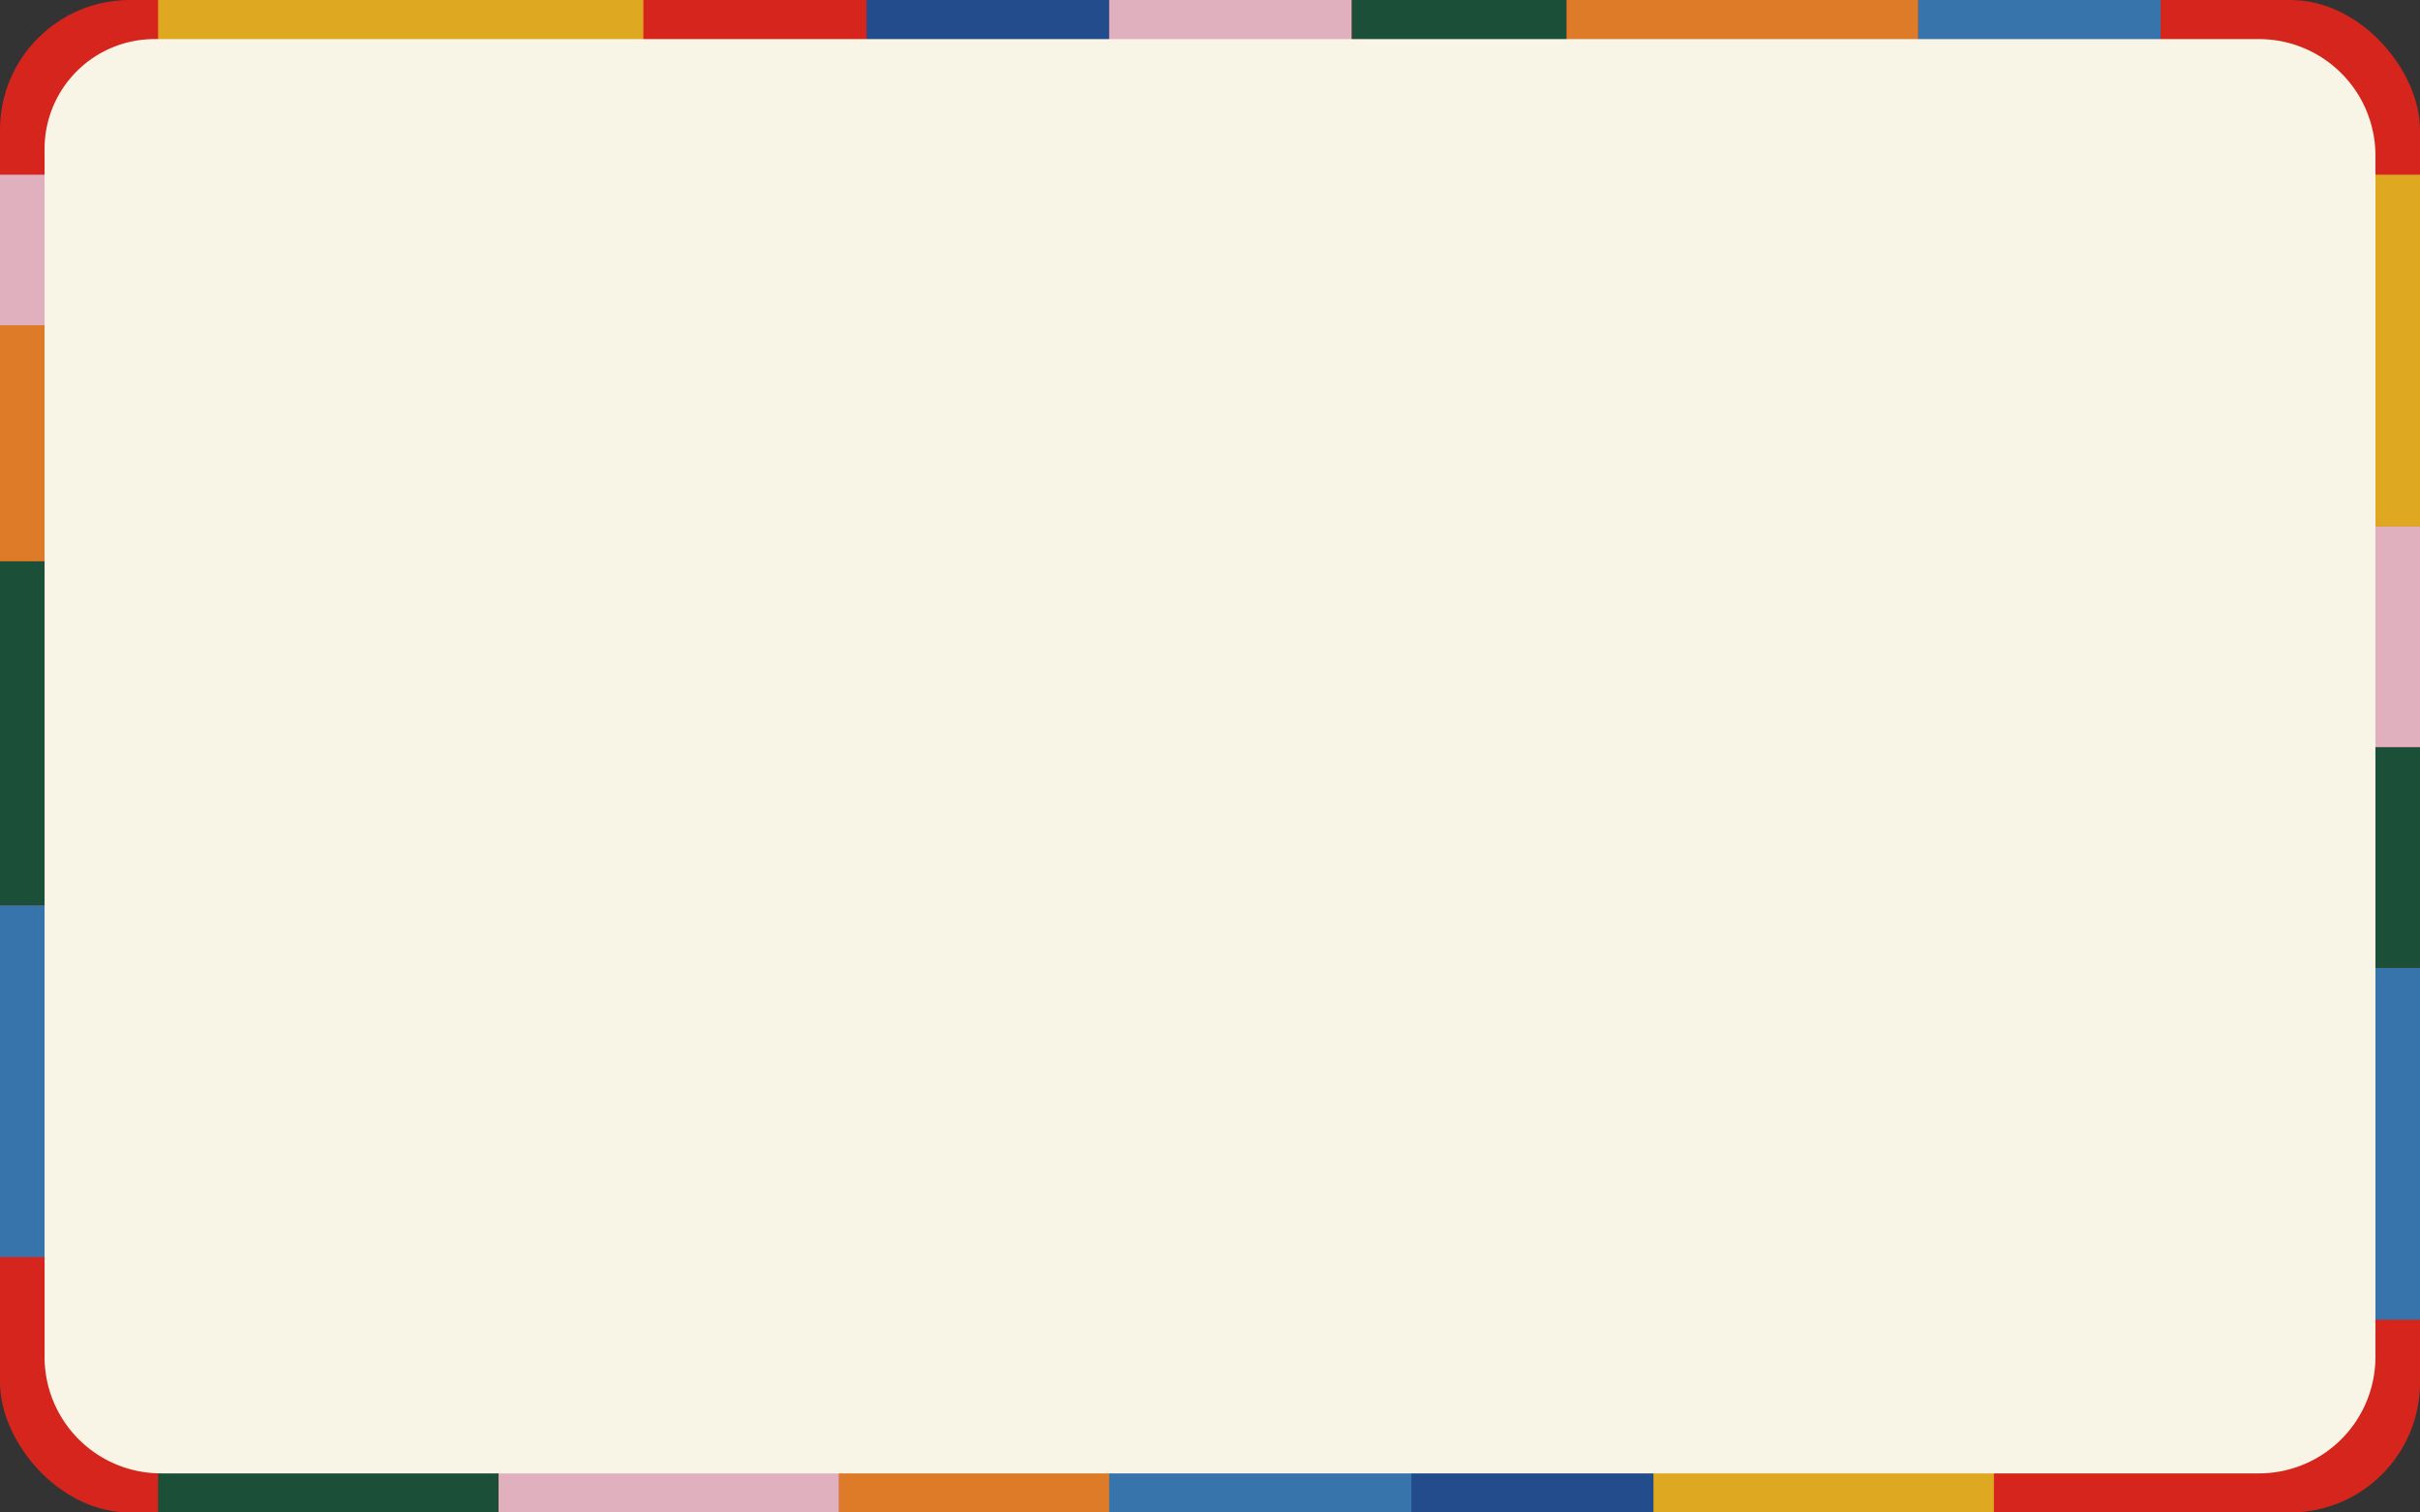 <svg xmlns="http://www.w3.org/2000/svg" viewBox="0 0 1200 750"><rect x="0" y="0" width="1200" height="750" fill="#333333" stroke="none"/><defs><style>.cls-1{fill:#d6251d;}.cls-2{fill:#dea820;}.cls-3{fill:#1b4f38;}.cls-4{fill:#e1b0bf;}.cls-5{fill:#234c8d;}.cls-6{fill:#dd7b29;}.cls-7{fill:#3674ab;}.cls-8{fill:#f8f5e7;}</style></defs><title>資產 4</title><g id="圖層_2" data-name="圖層 2"><g id="圖層_1-2" data-name="圖層 1"><rect class="cls-1" width="1200" height="750" rx="64.41"/><rect class="cls-2" x="78.4" width="240.62" height="32.53"/><rect class="cls-3" x="78.4" y="717.47" width="168.82" height="32.53"/><rect class="cls-4" x="247.23" y="717.47" width="168.82" height="32.53"/><rect class="cls-5" x="670.32" y="717.47" width="149.86" height="32.53"/><rect class="cls-6" x="416.05" y="717.47" width="149.86" height="32.53"/><rect class="cls-7" x="550.01" y="717.47" width="149.86" height="32.53"/><rect class="cls-2" x="819.9" y="717.47" width="168.82" height="32.53"/><rect class="cls-5" x="429.7" width="120.31" height="32.53"/><rect class="cls-7" x="951.07" width="120.31" height="32.53"/><rect class="cls-4" x="550.01" width="120.31" height="32.53"/><rect class="cls-3" x="670.32" width="106.52" height="32.53"/><rect class="cls-6" x="776.85" width="174.22" height="32.53"/><rect class="cls-7" x="1161.49" y="479.96" width="38.51" height="174.45"/><rect class="cls-2" x="1161.49" y="86.63" width="38.51" height="174.45"/><rect class="cls-4" x="1161.49" y="261.08" width="38.51" height="109.44"/><rect class="cls-3" x="1161.49" y="370.52" width="38.51" height="109.44"/><rect class="cls-7" y="448.89" width="38.51" height="174.45"/><rect class="cls-6" y="161.27" width="38.51" height="117.08"/><rect class="cls-3" y="278.36" width="38.51" height="170.53"/><rect class="cls-4" y="86.63" width="38.51" height="74.64"/><path class="cls-8" d="M76.57,19.39H1120.13a57.77,57.77,0,0,1,57.77,57.77V672.84a57.77,57.77,0,0,1-57.77,57.77H79.87A57.77,57.77,0,0,1,22.1,672.84v-599A54.47,54.47,0,0,1,76.57,19.39Z"/></g></g></svg>